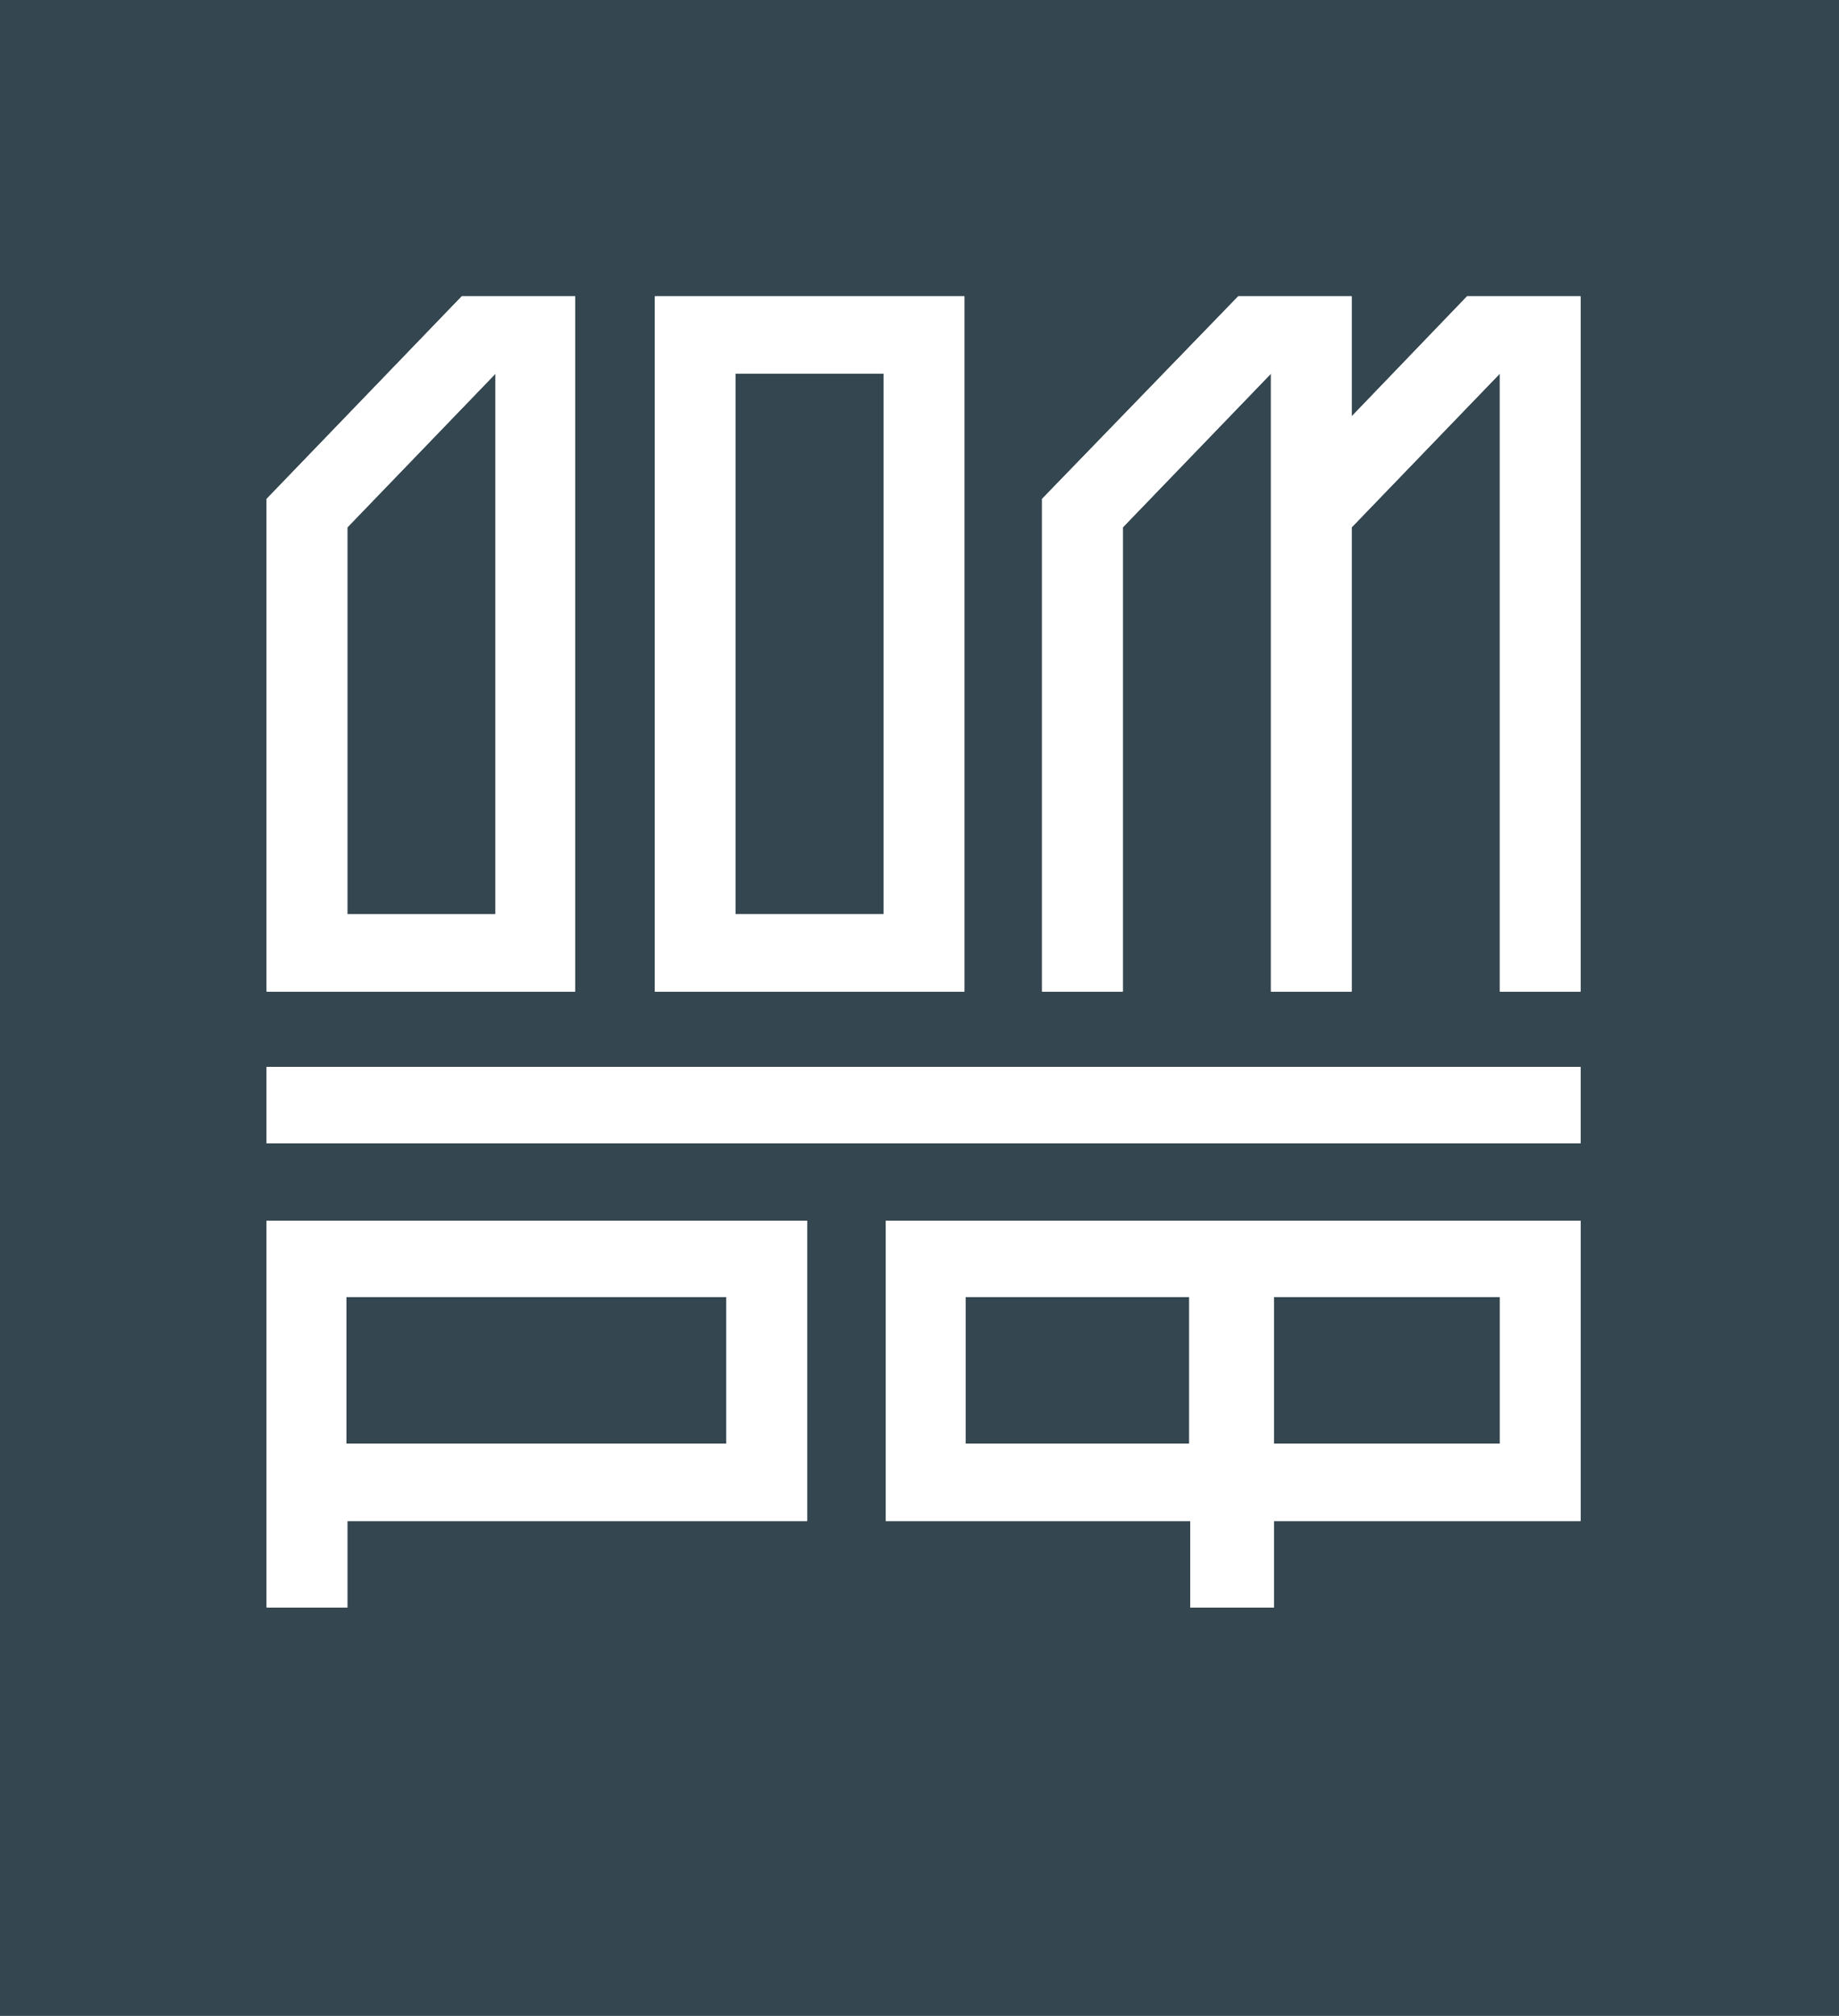 <svg width="73" height="80" viewBox="0 0 73 80" fill="none" xmlns="http://www.w3.org/2000/svg">
<rect x="0" y="0" width="73" height="80" fill="#808080" stroke="none"/>
<g clip-path="url(#clip0_950_3939)">
<path d="M73 0H0V80H73V0Z" fill="#344650"/>
<path d="M38.244 11.758H25.996V39.354H38.284V11.758H38.244ZM35.04 36.283H29.2V14.829H35.081V36.283H35.04Z" fill="white"/>
<path d="M62.739 42.343H10.585V45.374H62.739V42.343Z" fill="white"/>
<path d="M10.585 63.798H13.789V60.364H32.039V48.444H10.585V63.798ZM13.748 51.475H28.835V57.293H13.748V51.475Z" fill="white"/>
<path d="M44.57 20.93L50.451 14.829V39.354H53.654V20.93L59.535 14.829V39.354H62.739V11.758H58.237L53.654 16.526V11.758H49.153L41.366 19.798V39.354H44.57V20.93Z" fill="white"/>
<path d="M35.162 60.364H47.248V63.798H50.573V60.364H62.74V48.444H35.162V60.364ZM50.573 51.475H59.536V57.293H50.573V51.475ZM38.325 51.475H47.207V57.293H38.325V51.475Z" fill="white"/>
<path d="M19.629 39.354H22.833V36.283V11.758H18.331L10.585 19.798V36.283V39.354H13.789H19.629ZM13.789 20.93L19.669 14.829V36.283H13.789V20.93Z" fill="white"/>
<path d="M62.739 42.343H10.585V45.374H62.739V42.343Z" fill="white"/>
<path d="M10.585 63.798H13.789V60.364H32.039V48.444H10.585V63.798ZM13.748 51.475H28.835V57.293H13.748V51.475Z" fill="white"/>
<path d="M35.162 60.364H47.248V63.798H50.573V60.364H62.74V48.444H35.162V60.364ZM50.573 51.475H59.536V57.293H50.573V51.475ZM38.325 51.475H47.207V57.293H38.325V51.475Z" fill="white"/>
<path d="M38.244 11.758H25.996V39.354H38.284V11.758H38.244ZM35.04 36.283H29.2V14.829H35.081V36.283H35.04Z" fill="white"/>
<path d="M44.57 20.93L50.451 14.829V39.354H53.654V20.93L59.535 14.829V39.354H62.739V11.758H58.237L53.654 16.526V11.758H49.153L41.366 19.798V39.354H44.57V20.93Z" fill="white"/>
<path d="M19.629 39.354H22.833V36.283V11.758H18.331L10.585 19.798V36.283V39.354H13.789H19.629ZM13.789 20.93L19.669 14.829V36.283H13.789V20.93Z" fill="white"/>
</g>
<defs>
<clipPath id="clip0_950_3939">
<rect width="73" height="80" fill="white"/>
</clipPath>
</defs>
</svg>
